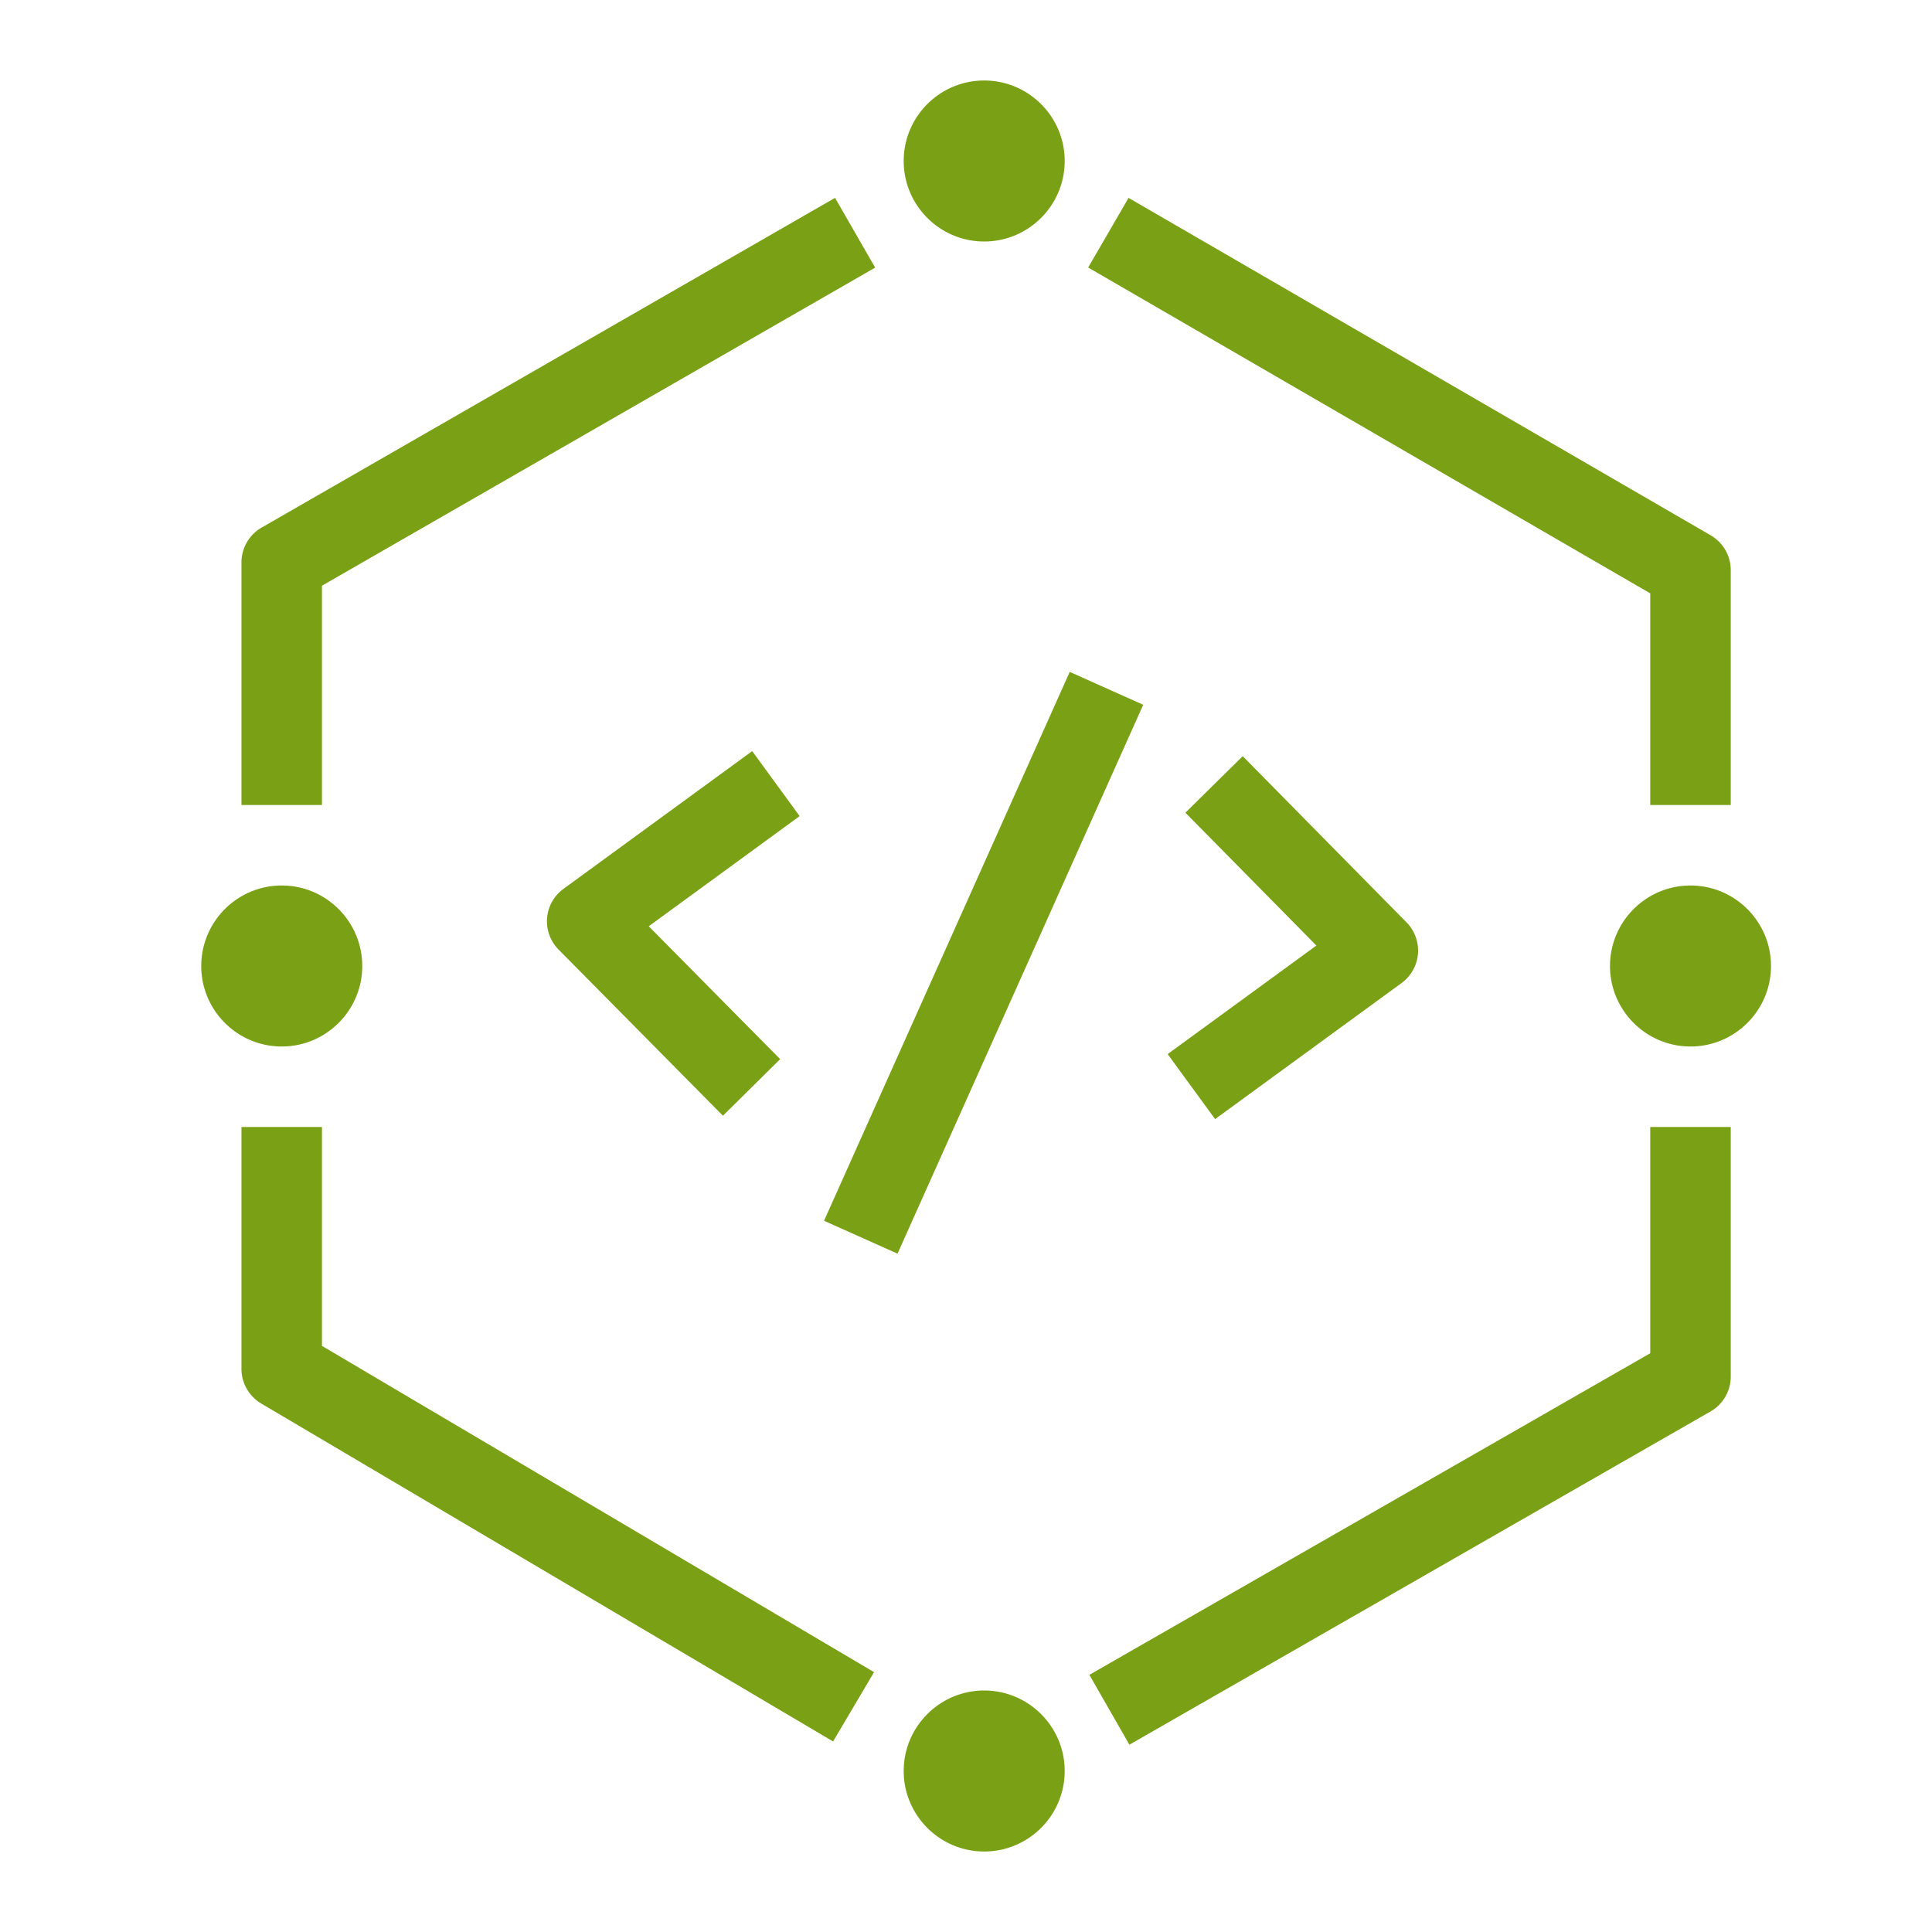<svg xmlns="http://www.w3.org/2000/svg" viewBox="0 0 48 48"><title>Icon-Resource/IoT/Res_AWS-IoT-Greengrass_Artifact_48</title><path fill="#7AA116" fill-rule="evenodd" d="M9 24c0-1.103-.897-2-2-2s-2 .897-2 2 .897 2 2 2 2-.897 2-2m33-2c-1.103 0-2 .897-2 2s.897 2 2 2 2-.897 2-2-.897-2-2-2M24.452 42c-1.102 0-2 .897-2 2s.898 2 2 2c1.103 0 2-.897 2-2s-.897-2-2-2m0-36c1.103 0 2-.897 2-2s-.897-2-2-2-2 .897-2 2 .898 2 2 2m2.125 10.693L20.473 30.33l1.826.817 6.104-13.637zm3.612 11.111 4.632-3.38c.235-.172.384-.437.408-.727a1 1 0 0 0-.286-.783l-4.068-4.127-1.424 1.404 3.254 3.301-3.695 2.697zm-11.501-9.143L14 22.083a.997.997 0 0 0-.121 1.51l4.082 4.127 1.422-1.406-3.265-3.301 3.749-2.737zM41 20h2v-5.834a1 1 0 0 0-.498-.866L28.039 4.916l-1.004 1.73L41 14.742zm0 13.621-13.935 7.99.995 1.736 14.437-8.279A1 1 0 0 0 43 34.2V28h-2zM7.999 28h-2v6.009c0 .353.187.681.491.861l14.208 8.396 1.018-1.722-13.717-8.106zm0-8h-2v-6.026c0-.358.191-.689.502-.867l14.246-8.191.996 1.733-13.744 7.903z"/></svg>